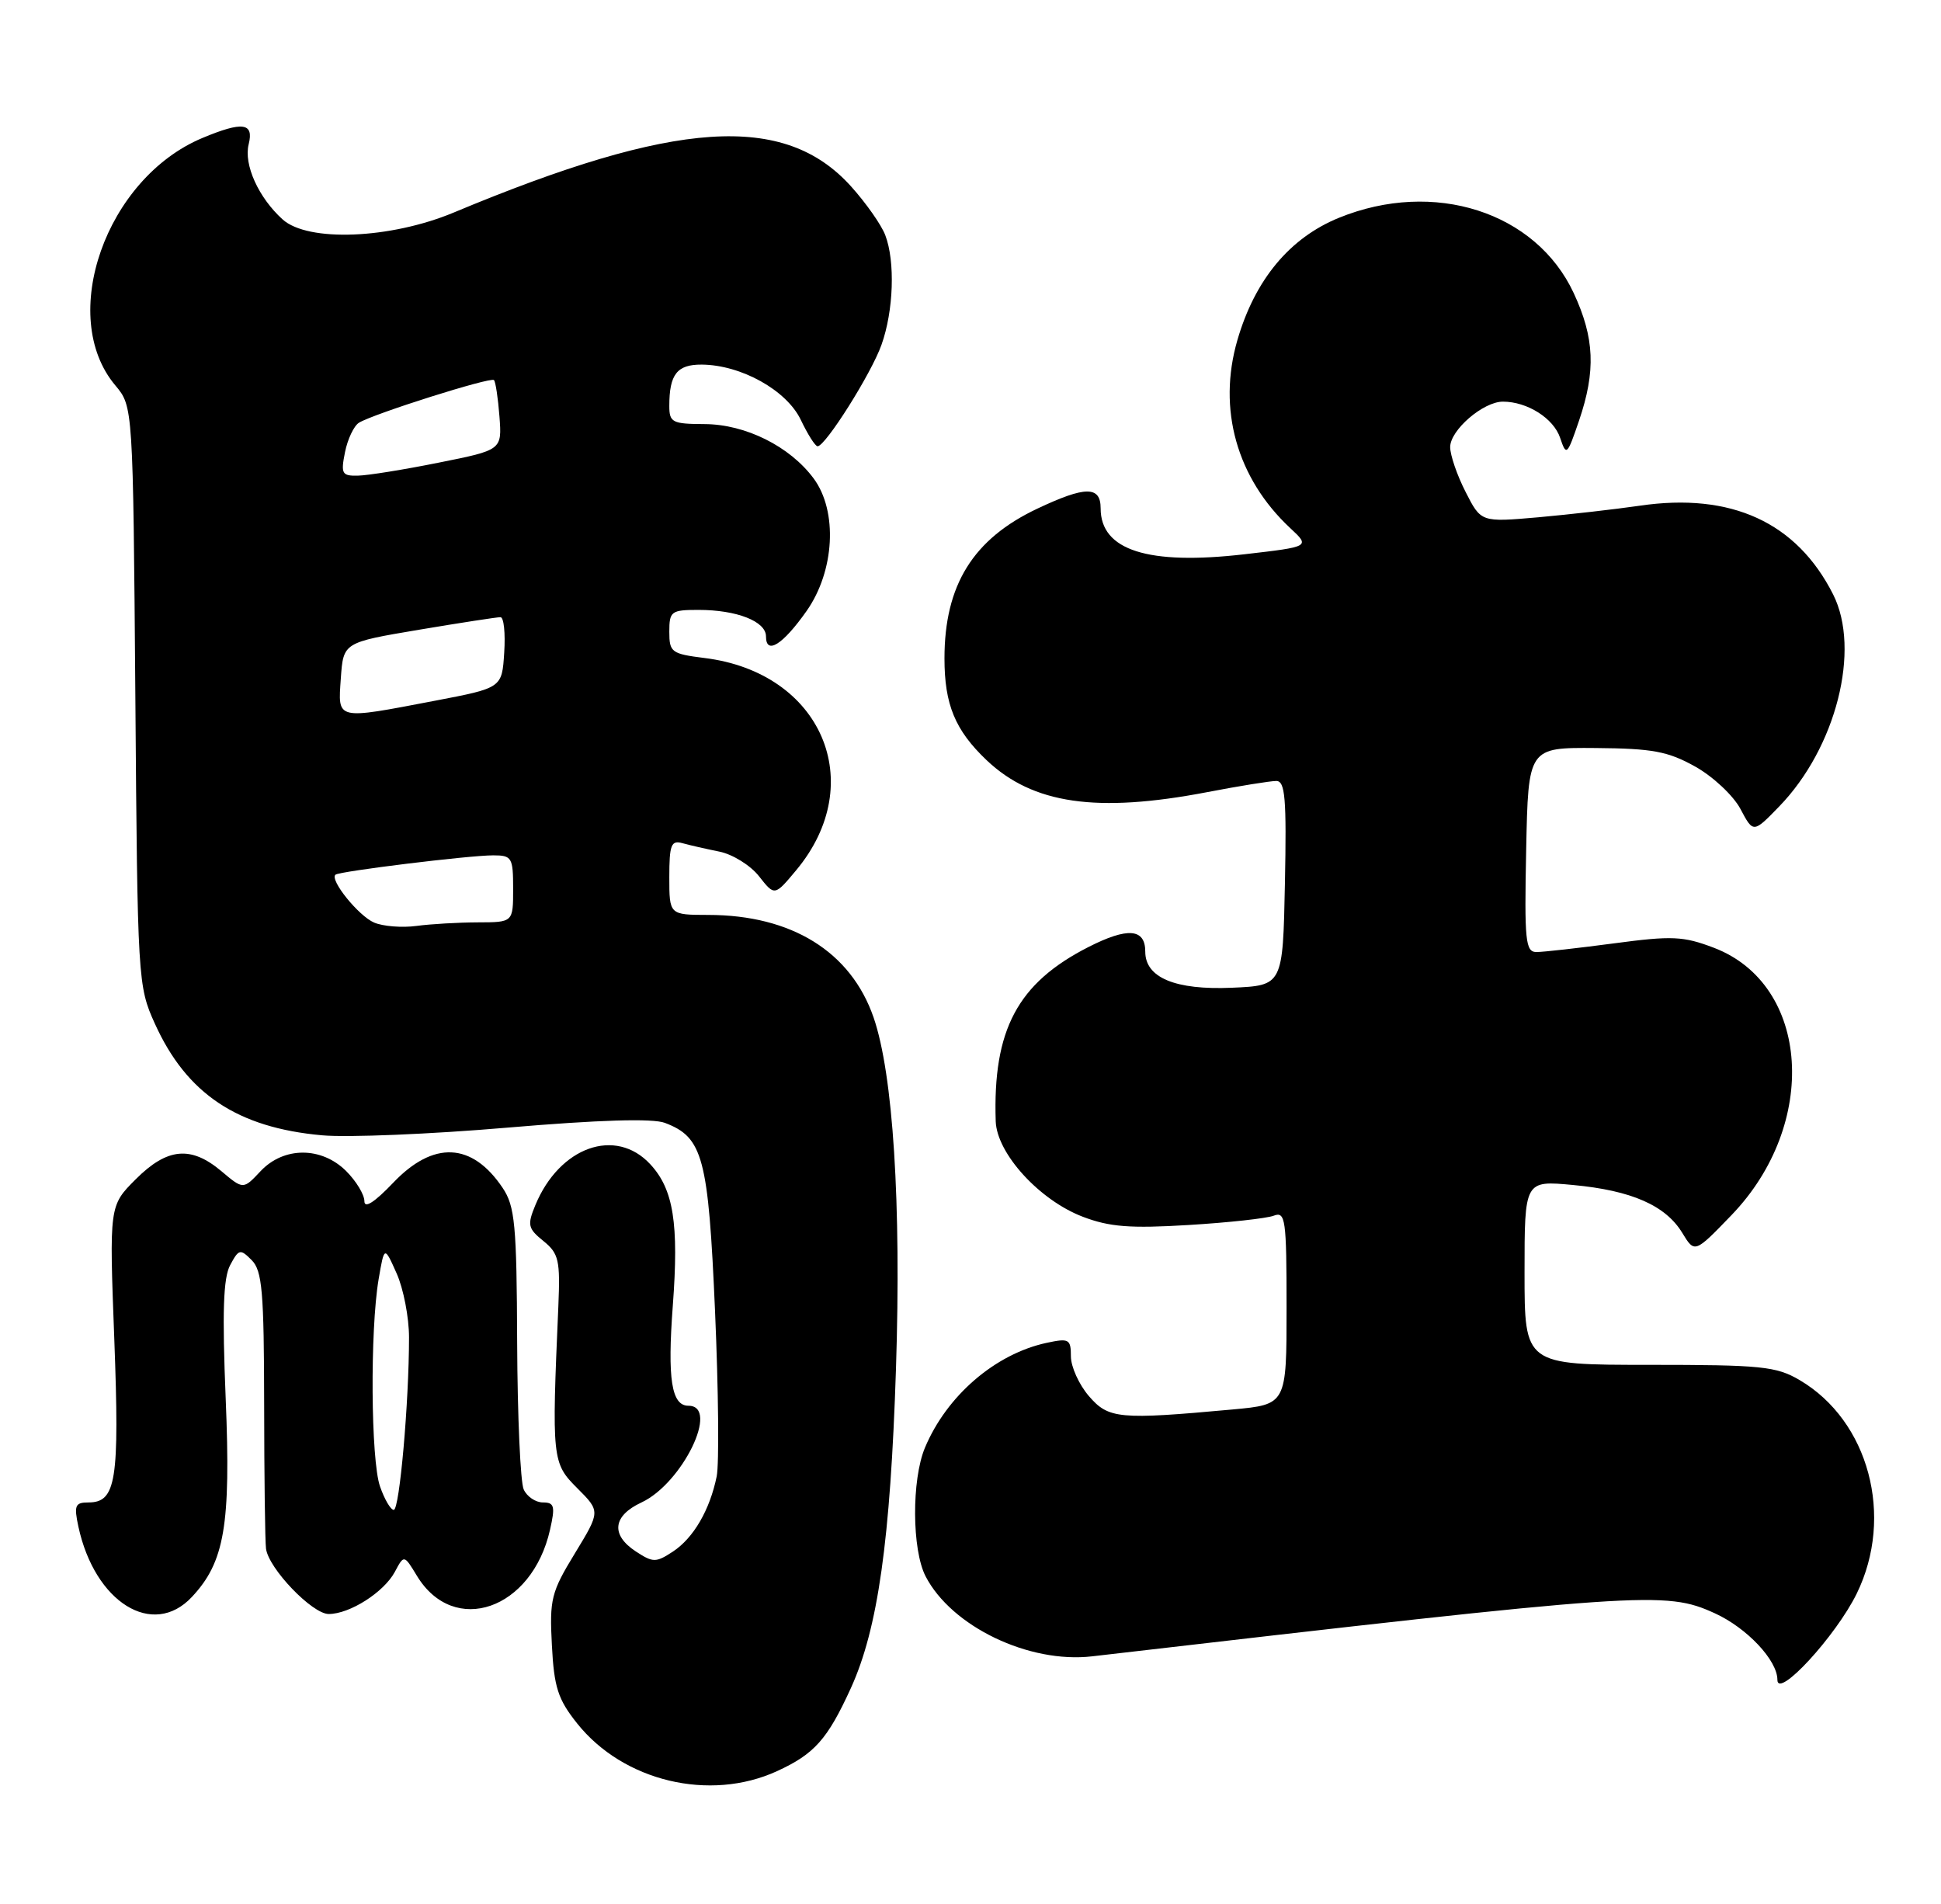 <?xml version="1.0" encoding="UTF-8" standalone="no"?>
<!DOCTYPE svg PUBLIC "-//W3C//DTD SVG 1.1//EN" "http://www.w3.org/Graphics/SVG/1.1/DTD/svg11.dtd" >
<svg xmlns="http://www.w3.org/2000/svg" xmlns:xlink="http://www.w3.org/1999/xlink" version="1.1" viewBox="0 0 261 256">
 <g >
 <path fill="currentColor"
d=" M 104.50 238.12 C 109.51 235.82 111.27 233.85 114.41 226.97 C 118.05 218.99 119.73 207.14 120.48 184.00 C 121.20 161.73 120.09 144.41 117.47 136.80 C 114.42 127.96 106.45 123.02 95.25 123.01 C 90.00 123.00 90.00 123.00 90.00 117.93 C 90.00 113.59 90.25 112.94 91.75 113.36 C 92.71 113.63 94.96 114.14 96.74 114.50 C 98.52 114.86 100.92 116.35 102.07 117.82 C 104.16 120.48 104.16 120.48 107.07 116.99 C 116.86 105.24 110.46 90.41 94.75 88.47 C 90.29 87.91 90.00 87.70 90.00 84.94 C 90.00 82.18 90.25 82.00 93.93 82.00 C 99.07 82.00 103.00 83.54 103.00 85.56 C 103.00 88.10 105.25 86.70 108.45 82.16 C 112.24 76.78 112.67 68.73 109.41 64.33 C 106.21 60.01 100.24 57.04 94.75 57.02 C 90.40 57.00 90.00 56.80 90.00 54.58 C 90.00 50.32 91.04 49.00 94.36 49.02 C 99.66 49.06 105.78 52.47 107.68 56.45 C 108.61 58.40 109.62 60.00 109.94 60.00 C 111.00 59.99 117.16 50.23 118.53 46.36 C 120.16 41.81 120.39 35.15 119.04 31.62 C 118.52 30.24 116.44 27.28 114.42 25.04 C 105.46 15.12 90.89 16.09 61.00 28.58 C 52.49 32.13 41.41 32.58 38.00 29.50 C 34.76 26.57 32.75 22.13 33.44 19.39 C 34.16 16.50 32.63 16.29 27.22 18.55 C 14.24 23.97 7.70 42.54 15.51 51.82 C 17.89 54.66 17.89 54.66 18.20 93.58 C 18.49 131.81 18.54 132.59 20.82 137.62 C 25.09 147.06 31.91 151.62 43.32 152.64 C 46.72 152.95 57.92 152.49 68.21 151.61 C 80.56 150.56 87.77 150.34 89.41 150.97 C 94.53 152.91 95.25 155.61 96.15 176.31 C 96.61 186.87 96.71 196.85 96.37 198.50 C 95.45 203.01 93.25 206.79 90.48 208.61 C 88.19 210.11 87.81 210.10 85.50 208.59 C 82.10 206.36 82.39 203.80 86.26 202.00 C 91.77 199.43 96.83 189.00 92.57 189.00 C 90.29 189.00 89.73 185.41 90.47 175.55 C 91.30 164.51 90.57 159.90 87.44 156.53 C 82.78 151.50 75.24 154.18 71.99 162.02 C 70.88 164.70 70.99 165.17 73.07 166.85 C 75.14 168.53 75.34 169.43 75.08 175.61 C 74.18 196.20 74.24 196.70 77.62 200.08 C 80.74 203.20 80.74 203.20 77.30 208.85 C 74.12 214.06 73.88 215.02 74.21 221.19 C 74.50 226.85 75.03 228.48 77.59 231.69 C 83.80 239.50 95.44 242.28 104.50 238.12 Z  M 249.67 214.25 C 254.74 203.88 251.30 191.02 241.99 185.55 C 238.85 183.70 236.83 183.50 221.75 183.50 C 205.00 183.50 205.00 183.50 205.00 171.11 C 205.00 158.71 205.00 158.71 211.52 159.32 C 219.38 160.05 223.97 162.07 226.21 165.76 C 227.88 168.50 227.88 168.50 232.82 163.38 C 244.63 151.13 243.41 132.38 230.47 127.43 C 226.35 125.86 224.84 125.79 217.05 126.83 C 212.22 127.47 207.52 128.00 206.61 128.00 C 205.12 128.00 204.97 126.52 205.22 114.25 C 205.50 100.50 205.50 100.50 214.56 100.57 C 222.22 100.63 224.29 101.02 227.96 103.07 C 230.35 104.41 233.08 106.97 234.03 108.76 C 235.76 112.02 235.76 112.02 239.24 108.43 C 246.89 100.55 250.25 87.34 246.49 79.91 C 241.59 70.22 232.79 66.19 220.50 67.99 C 217.20 68.47 211.05 69.17 206.83 69.55 C 199.15 70.22 199.15 70.22 197.08 66.15 C 195.93 63.91 195.00 61.19 195.00 60.11 C 195.00 57.83 199.44 54.00 202.09 54.00 C 205.37 54.00 208.91 56.24 209.79 58.88 C 210.62 61.35 210.73 61.24 212.33 56.55 C 214.60 49.87 214.42 45.44 211.61 39.40 C 206.52 28.48 192.81 24.09 180.05 29.28 C 173.42 31.98 168.75 37.60 166.39 45.72 C 163.69 55.00 166.31 64.30 173.49 71.00 C 176.18 73.50 176.18 73.50 167.34 74.52 C 154.37 76.02 148.00 73.99 148.00 68.35 C 148.00 65.32 145.96 65.33 139.50 68.38 C 130.85 72.46 127.00 78.66 127.00 88.52 C 127.00 94.72 128.43 98.18 132.66 102.20 C 138.88 108.10 147.46 109.35 162.34 106.50 C 166.65 105.67 170.82 105.00 171.62 105.00 C 172.81 105.00 173.01 107.32 172.78 118.75 C 172.50 132.50 172.50 132.50 165.65 132.80 C 158.04 133.13 154.00 131.45 154.00 127.95 C 154.00 124.83 151.64 124.64 146.35 127.33 C 136.83 132.18 133.49 138.45 133.89 150.75 C 134.04 155.08 139.76 161.36 145.60 163.59 C 149.19 164.96 151.98 165.18 159.81 164.70 C 165.16 164.38 170.32 163.81 171.27 163.45 C 172.85 162.84 173.00 163.88 173.00 175.81 C 173.00 188.83 173.00 188.83 165.75 189.50 C 150.46 190.90 149.06 190.77 146.41 187.69 C 145.09 186.15 144.00 183.75 144.00 182.36 C 144.00 180.04 143.74 179.90 140.75 180.54 C 133.82 182.03 127.30 187.65 124.37 194.65 C 122.57 198.97 122.62 208.36 124.46 211.93 C 127.95 218.68 138.36 223.68 146.86 222.69 C 221.41 214.04 223.91 213.87 230.58 216.90 C 234.89 218.86 239.00 223.22 239.00 225.84 C 239.00 228.51 246.87 219.96 249.67 214.25 Z  M 25.79 214.72 C 30.20 210.03 31.05 205.06 30.35 188.09 C 29.87 176.44 30.02 171.82 30.95 170.09 C 32.11 167.92 32.31 167.88 33.85 169.43 C 35.26 170.85 35.50 173.69 35.52 188.80 C 35.53 198.53 35.64 207.27 35.77 208.22 C 36.13 210.90 41.99 217.00 44.20 217.00 C 47.03 217.00 51.62 214.07 53.09 211.34 C 54.33 209.01 54.33 209.01 56.07 211.88 C 61.05 220.06 71.54 216.43 73.96 205.67 C 74.68 202.50 74.54 202.00 73.00 202.00 C 72.02 202.00 70.85 201.21 70.42 200.25 C 69.98 199.29 69.58 190.40 69.54 180.50 C 69.48 164.64 69.24 162.17 67.59 159.71 C 63.47 153.57 58.27 153.34 52.85 159.04 C 50.36 161.65 49.00 162.52 49.00 161.50 C 49.00 160.62 47.90 158.80 46.55 157.45 C 43.23 154.14 38.15 154.14 35.03 157.47 C 32.71 159.94 32.71 159.94 29.78 157.47 C 25.67 154.01 22.49 154.31 18.25 158.55 C 14.69 162.11 14.69 162.11 15.37 180.08 C 16.08 199.09 15.62 202.00 11.89 202.00 C 10.10 202.00 9.93 202.41 10.54 205.25 C 12.74 215.45 20.55 220.30 25.79 214.72 Z  M 50.31 124.04 C 48.22 123.15 44.30 118.30 45.11 117.60 C 45.65 117.14 63.06 115.00 66.32 115.00 C 68.83 115.00 69.00 115.29 69.00 119.50 C 69.00 124.00 69.00 124.00 64.25 124.01 C 61.64 124.02 57.92 124.23 56.00 124.49 C 54.08 124.75 51.51 124.55 50.31 124.04 Z  M 45.83 91.19 C 46.17 86.38 46.17 86.38 56.33 84.67 C 61.93 83.73 66.86 82.97 67.30 82.98 C 67.75 82.99 67.97 85.13 67.80 87.74 C 67.50 92.49 67.50 92.49 58.50 94.21 C 45.04 96.78 45.44 96.87 45.83 91.19 Z  M 46.39 60.80 C 46.74 59.04 47.59 57.26 48.26 56.84 C 50.20 55.64 65.98 50.65 66.42 51.10 C 66.64 51.32 66.97 53.52 67.16 56.00 C 67.50 60.50 67.50 60.50 59.00 62.20 C 54.33 63.14 49.43 63.93 48.12 63.95 C 45.98 64.00 45.81 63.69 46.39 60.80 Z  M 51.10 199.85 C 49.86 196.31 49.75 178.86 50.91 172.00 C 51.68 167.50 51.68 167.50 53.34 171.22 C 54.25 173.26 55.00 177.13 55.00 179.81 C 55.00 188.53 53.72 203.00 52.95 203.00 C 52.53 203.00 51.70 201.58 51.10 199.85 Z "/>
</g>
</svg>
